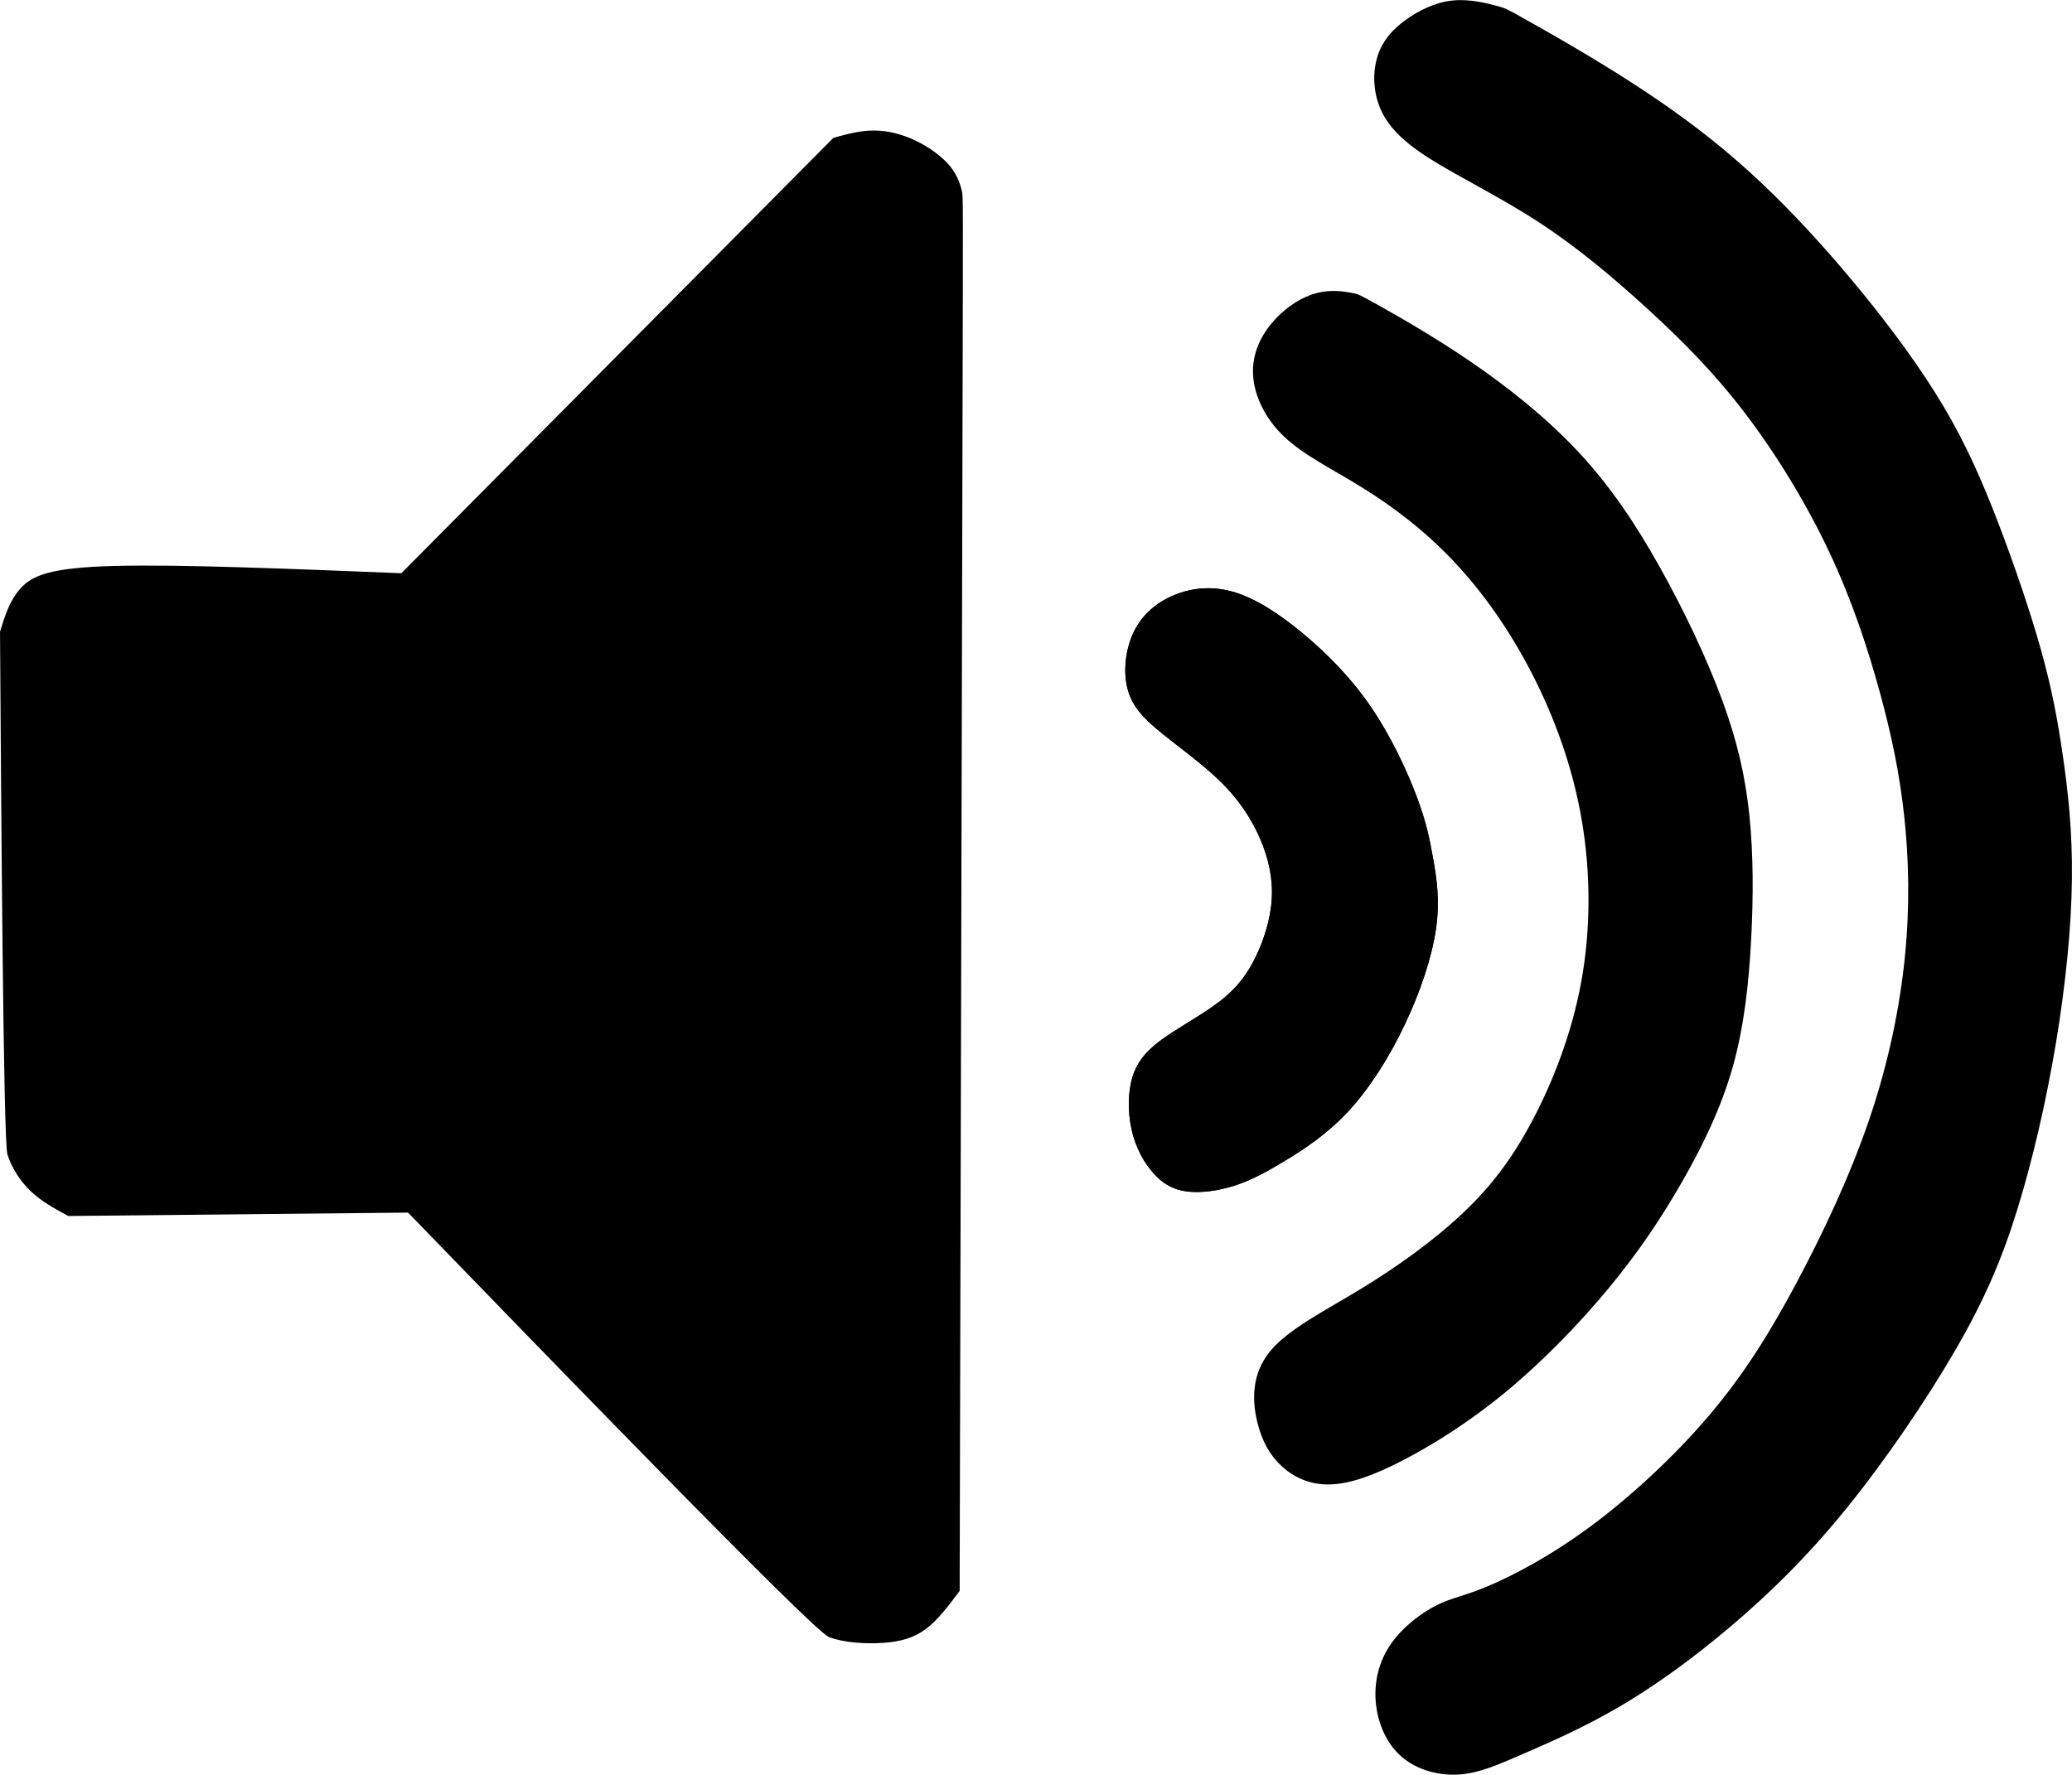<?xml version="1.0" encoding="UTF-8" standalone="no"?>
<!-- Created with Inkscape (http://www.inkscape.org/) -->

<svg
   width="59.577mm"
   height="51.036mm"
   viewBox="0 0 59.577 51.036"
   version="1.1"
   id="svg1"
   xml:space="preserve"
   inkscape:version="1.3.2 (091e20e, 2023-11-25, custom)"
   sodipodi:docname="volume.svg"
   xmlns:inkscape="http://www.inkscape.org/namespaces/inkscape"
   xmlns:sodipodi="http://sodipodi.sourceforge.net/DTD/sodipodi-0.dtd"
   xmlns="http://www.w3.org/2000/svg"
   xmlns:svg="http://www.w3.org/2000/svg"><sodipodi:namedview
     id="namedview1"
     pagecolor="#ffffff"
     bordercolor="#eeeeee"
     borderopacity="1"
     inkscape:showpageshadow="0"
     inkscape:pageopacity="0"
     inkscape:pagecheckerboard="0"
     inkscape:deskcolor="#505050"
     inkscape:document-units="mm"
     inkscape:zoom="2.701132"
     inkscape:cx="136.7945"
     inkscape:cy="111.43476"
     inkscape:window-width="1366"
     inkscape:window-height="745"
     inkscape:window-x="-8"
     inkscape:window-y="-8"
     inkscape:window-maximized="1"
     inkscape:current-layer="layer1" /><defs
     id="defs1"><inkscape:path-effect
       effect="bspline"
       id="path-effect6"
       is_visible="true"
       lpeversion="1.3"
       weight="33.333"
       steps="2"
       helper_size="0"
       apply_no_weight="true"
       apply_with_weight="true"
       only_selected="false"
       uniform="false" /><inkscape:path-effect
       effect="bspline"
       id="path-effect5"
       is_visible="true"
       lpeversion="1.3"
       weight="33.333"
       steps="2"
       helper_size="0"
       apply_no_weight="true"
       apply_with_weight="true"
       only_selected="false"
       uniform="false" /><inkscape:path-effect
       effect="bspline"
       id="path-effect4"
       is_visible="true"
       lpeversion="1.3"
       weight="33.333"
       steps="2"
       helper_size="0"
       apply_no_weight="true"
       apply_with_weight="true"
       only_selected="false"
       uniform="false" /><inkscape:path-effect
       effect="bspline"
       id="path-effect2"
       is_visible="true"
       lpeversion="1.3"
       weight="33.333"
       steps="2"
       helper_size="0"
       apply_no_weight="true"
       apply_with_weight="true"
       only_selected="false"
       uniform="false" /><inkscape:path-effect
       effect="bspline"
       id="path-effect1"
       is_visible="true"
       lpeversion="1.3"
       weight="33.333"
       steps="2"
       helper_size="0"
       apply_no_weight="true"
       apply_with_weight="true"
       only_selected="false"
       uniform="false" /></defs><g
     inkscape:label="Capa 1"
     inkscape:groupmode="layer"
     id="layer1"
     transform="translate(-75.193,-122.869)"><path
       style="fill:#000000;stroke:#000000;stroke-width:0.265"
       d="m 102.736,135.191 c -0.016,6.677 -0.049,20.031 -0.082,33.386 -0.294,0.392 -0.588,0.784 -0.914,1.029 -0.327,0.245 -0.686,0.343 -1.159,0.376 -0.473,0.033 -1.061,2e-5 -1.484,-0.149 -0.423,-0.149 -8.132,-8.111 -12.115,-12.225 0,0 -9.795,0.098 -9.795,0.098 -0.359,-0.196 -0.718,-0.392 -1.012,-0.669 -0.294,-0.278 -0.522,-0.637 -0.638,-0.996 -0.115,-0.359 -0.178,-9.991 -0.211,-14.986 0.131,-0.424 0.261,-0.849 0.555,-1.175 0.294,-0.327 0.751,-0.555 2.611,-0.603 1.86,-0.048 5.062,0.081 8.294,0.212 0,0 12.44,-12.538 12.44,-12.538 0.359,-0.098 0.718,-0.196 1.094,-0.196 0.375,0 0.767,0.098 1.143,0.278 0.375,0.18 0.735,0.441 0.947,0.702 0.212,0.261 0.278,0.522 0.31,0.653 0.033,0.131 0.033,0.131 0.016,6.808 z"
       id="path1"
       inkscape:path-effect="#path-effect1"
       inkscape:original-d="m 102.75244,128.51402 c -0.0327,13.35422 -0.098,40.06267 -0.098,40.06267 0,0 -0.58772,0.78363 -0.88158,1.17544 -0.35916,0.0979 -0.71832,0.19591 -1.07748,0.29386 -0.58772,-0.0327 -1.175429,-0.0653 -1.763146,-0.0979 -0.22856,-0.29387 -11.950236,-12.34205 -11.950236,-12.34205 l -9.795275,0.0979 c 0,0 -0.71832,-0.39181 -1.077481,-0.58772 -0.22856,-0.35916 -0.457113,-0.71832 -0.685668,-1.07748 -0.09796,-0.35917 -0.09795,-14.98677 -0.09795,-14.98677 0,0 0.261207,-0.84892 0.391811,-1.27339 0.457123,-0.22856 0.914225,-0.45711 1.371338,-0.68567 3.265159,0.098 9.697323,0.39182 9.697323,0.39182 l 12.440002,-12.53796 c 0,0 0.71832,-0.1959 1.077472,-0.29385 0.39182,0.098 0.78363,0.1959 1.17544,0.29385 0.35916,0.26122 0.71832,0.52242 1.07748,0.78363 0.0653,0.26121 0.1306,0.52241 0.1959,0.78362 z" /><path
       style="fill:#000000;stroke:#000000;stroke-width:0.265"
       d="m 116.27,147.582 c 0.098,0.555 0.196,1.175 0.082,1.975 -0.114,0.8 -0.441,1.779 -0.882,2.71 -0.441,0.931 -0.996,1.812 -1.6,2.465 -0.604,0.653 -1.257,1.077 -1.796,1.404 -0.539,0.327 -0.963,0.555 -1.42,0.702 -0.457,0.147 -0.947,0.212 -1.322,0.163 -0.375,-0.049 -0.637,-0.212 -0.882,-0.49 -0.245,-0.278 -0.473,-0.669 -0.588,-1.175 -0.114,-0.506 -0.114,-1.126 0.065,-1.584 0.18,-0.457 0.539,-0.751 1.012,-1.061 0.473,-0.31 1.061,-0.637 1.502,-0.996 0.441,-0.359 0.735,-0.751 0.98,-1.257 0.245,-0.506 0.441,-1.126 0.473,-1.73 0.033,-0.604 -0.098,-1.192 -0.343,-1.763 -0.245,-0.571 -0.604,-1.126 -1.126,-1.649 -0.522,-0.522 -1.208,-1.012 -1.714,-1.42 -0.506,-0.408 -0.833,-0.735 -0.963,-1.208 -0.131,-0.473 -0.065,-1.094 0.163,-1.567 0.229,-0.473 0.62,-0.8 1.094,-0.996 0.473,-0.196 1.028,-0.261 1.633,-0.082 0.604,0.18 1.257,0.604 1.926,1.159 0.669,0.555 1.355,1.241 1.926,2.073 0.571,0.833 1.028,1.812 1.306,2.547 0.278,0.735 0.375,1.224 0.473,1.779 z"
       id="path2"
       inkscape:path-effect="#path-effect2"
       inkscape:original-d="m 116.26992,147.51685 c 0.098,0.62037 0.19591,1.24074 0.29386,1.8611 -0.32652,0.97955 -0.65302,1.95906 -0.97953,2.93859 -0.55507,0.88159 -1.11013,1.76315 -1.66519,2.64472 -0.65303,0.42447 -1.30604,0.84893 -1.95906,1.27339 -0.42447,0.22856 -0.84892,0.45711 -1.27338,0.68567 -0.48978,0.0653 -0.97953,0.1306 -1.4693,0.1959 -0.26121,-0.16326 -0.52241,-0.32651 -0.78362,-0.48976 -0.22856,-0.39182 -0.45711,-0.78362 -0.68567,-1.17544 0,-0.62037 0,-1.24073 0,-1.8611 0.35917,-0.29386 0.71832,-0.58771 1.07748,-0.88157 0.58773,-0.32652 1.17544,-0.65302 1.76315,-0.97953 0.29387,-0.39182 0.58772,-0.78362 0.88158,-1.17543 0.19591,-0.62038 0.39181,-1.24074 0.58771,-1.8611 -0.1306,-0.58773 -0.2612,-1.17544 -0.39181,-1.76315 -0.35916,-0.55508 -0.71832,-1.11014 -1.07748,-1.6652 -0.68568,-0.48977 -1.37134,-0.97953 -2.057,-1.46929 -0.32652,-0.32652 -0.65302,-0.65302 -0.97953,-0.97953 0.0653,-0.62038 0.1306,-1.24073 0.1959,-1.8611 0.39182,-0.32652 0.78363,-0.65302 1.17544,-0.97953 0.55507,-0.0653 1.11013,-0.1306 1.66519,-0.19591 0.65304,0.42448 1.30604,0.84893 1.95906,1.27339 0.68568,0.68568 1.37134,1.37134 2.05701,2.05701 0.45712,0.97955 0.91422,1.95905 1.37134,2.93858 0.0979,0.48977 0.1959,0.97953 0.29385,1.46929 z" /><path
       style="fill:#000000;stroke:#000000;stroke-width:0.265"
       d="m 116.27,147.582 c 0.098,0.555 0.196,1.175 0.082,1.975 -0.114,0.8 -0.441,1.779 -0.882,2.71 -0.441,0.931 -0.996,1.812 -1.6,2.465 -0.604,0.653 -1.257,1.077 -1.796,1.404 -0.539,0.327 -0.963,0.555 -1.42,0.702 -0.457,0.147 -0.947,0.212 -1.322,0.163 -0.375,-0.049 -0.637,-0.212 -0.882,-0.49 -0.245,-0.278 -0.473,-0.669 -0.588,-1.175 -0.114,-0.506 -0.114,-1.126 0.065,-1.584 0.18,-0.457 0.539,-0.751 1.012,-1.061 0.473,-0.31 1.061,-0.637 1.502,-0.996 0.441,-0.359 0.735,-0.751 0.98,-1.257 0.245,-0.506 0.441,-1.126 0.473,-1.73 0.033,-0.604 -0.098,-1.192 -0.343,-1.763 -0.245,-0.571 -0.604,-1.126 -1.126,-1.649 -0.522,-0.522 -1.208,-1.012 -1.714,-1.42 -0.506,-0.408 -0.833,-0.735 -0.963,-1.208 -0.131,-0.473 -0.065,-1.094 0.163,-1.567 0.229,-0.473 0.62,-0.8 1.094,-0.996 0.473,-0.196 1.028,-0.261 1.633,-0.082 0.604,0.18 1.257,0.604 1.926,1.159 0.669,0.555 1.355,1.241 1.926,2.073 0.571,0.833 1.028,1.812 1.306,2.547 0.278,0.735 0.375,1.224 0.473,1.779 z"
       id="path3"
       inkscape:path-effect="#path-effect4"
       inkscape:original-d="m 116.26992,147.51685 c 0.098,0.62037 0.19591,1.24074 0.29386,1.8611 -0.32652,0.97955 -0.65302,1.95906 -0.97953,2.93859 -0.55507,0.88159 -1.11013,1.76315 -1.66519,2.64472 -0.65303,0.42447 -1.30604,0.84893 -1.95906,1.27339 -0.42447,0.22856 -0.84892,0.45711 -1.27338,0.68567 -0.48978,0.0653 -0.97953,0.1306 -1.4693,0.1959 -0.26121,-0.16326 -0.52241,-0.32651 -0.78362,-0.48976 -0.22856,-0.39182 -0.45711,-0.78362 -0.68567,-1.17544 0,-0.62037 0,-1.24073 0,-1.8611 0.35917,-0.29386 0.71832,-0.58771 1.07748,-0.88157 0.58773,-0.32652 1.17544,-0.65302 1.76315,-0.97953 0.29387,-0.39182 0.58772,-0.78362 0.88158,-1.17543 0.19591,-0.62038 0.39181,-1.24074 0.58771,-1.8611 -0.1306,-0.58773 -0.2612,-1.17544 -0.39181,-1.76315 -0.35916,-0.55508 -0.71832,-1.11014 -1.07748,-1.6652 -0.68568,-0.48977 -1.37134,-0.97953 -2.057,-1.46929 -0.32652,-0.32652 -0.65302,-0.65302 -0.97953,-0.97953 0.0653,-0.62038 0.1306,-1.24073 0.1959,-1.8611 0.39182,-0.32652 0.78363,-0.65302 1.17544,-0.97953 0.55507,-0.0653 1.11013,-0.1306 1.66519,-0.19591 0.65304,0.42448 1.30604,0.84893 1.95906,1.27339 0.68568,0.68568 1.37134,1.37134 2.05701,2.05701 0.45712,0.97955 0.91422,1.95905 1.37134,2.93858 0.0979,0.48977 0.1959,0.97953 0.29385,1.46929 z" /><path
       style="fill:#000000;stroke:#000000;stroke-width:0.265"
       d="m 114.735,131.746 c 0.522,0.294 1.567,0.882 2.645,1.616 1.077,0.735 2.188,1.616 3.102,2.596 0.914,0.98 1.633,2.057 2.318,3.281 0.686,1.224 1.339,2.596 1.779,3.788 0.441,1.192 0.669,2.204 0.784,3.314 0.114,1.11 0.114,2.318 0.049,3.543 -0.065,1.224 -0.196,2.465 -0.522,3.624 -0.327,1.159 -0.849,2.237 -1.437,3.265 -0.588,1.029 -1.241,2.008 -2.09,3.037 -0.849,1.029 -1.894,2.106 -2.939,2.971 -1.045,0.865 -2.09,1.518 -2.939,1.959 -0.849,0.441 -1.502,0.669 -2.041,0.686 -0.539,0.016 -0.963,-0.18 -1.29,-0.473 -0.327,-0.294 -0.555,-0.686 -0.686,-1.241 -0.131,-0.555 -0.163,-1.273 0.343,-1.894 0.506,-0.62 1.551,-1.143 2.596,-1.779 1.045,-0.637 2.09,-1.388 2.922,-2.171 0.833,-0.784 1.453,-1.6 2.041,-2.71 0.588,-1.11 1.143,-2.514 1.42,-4.032 0.278,-1.518 0.278,-3.151 0.016,-4.685 -0.261,-1.535 -0.784,-2.971 -1.437,-4.245 -0.653,-1.273 -1.437,-2.384 -2.286,-3.281 -0.849,-0.898 -1.763,-1.584 -2.628,-2.122 -0.865,-0.539 -1.682,-0.931 -2.237,-1.453 -0.555,-0.522 -0.849,-1.175 -0.865,-1.747 -0.016,-0.571 0.245,-1.061 0.588,-1.437 0.343,-0.375 0.767,-0.637 1.159,-0.735 0.392,-0.098 0.751,-0.033 0.931,0 0.18,0.033 0.18,0.033 0.702,0.327 z"
       id="path4"
       inkscape:path-effect="#path-effect5"
       inkscape:original-d="m 114.21292,131.4526 c 1.04483,0.58772 2.08965,1.17543 3.13448,1.76315 1.11016,0.88159 2.22026,1.76315 3.3304,2.64472 0.71833,1.07751 1.43664,2.15497 2.15496,3.23244 0.65303,1.37137 1.30603,2.74268 1.95905,4.11402 0.22856,1.0122 0.45712,2.02436 0.68567,3.03654 0,1.20811 0,2.41616 0,3.62425 -0.1306,1.24076 -0.2612,2.48147 -0.39181,3.7222 -0.52242,1.0775 -1.04483,2.15496 -1.56724,3.23245 -0.65304,0.97954 -1.30604,1.95905 -1.95906,2.93858 -1.04485,1.0775 -2.08966,2.15496 -3.13449,3.23244 -1.04485,0.65303 -2.08966,1.30603 -3.13449,1.95905 -0.65303,0.22857 -1.30603,0.45712 -1.95905,0.68567 -0.42447,-0.19591 -0.84892,-0.39181 -1.27339,-0.58771 -0.22856,-0.39182 -0.45711,-0.78363 -0.68566,-1.17544 -0.0327,-0.71833 -0.0653,-1.43664 -0.098,-2.15496 1.04485,-0.52242 2.08966,-1.04483 3.13449,-1.56724 1.04485,-0.75099 2.08966,-1.50194 3.13449,-2.25292 0.62038,-0.81629 1.24073,-1.63254 1.8611,-2.44882 0.55508,-1.40401 1.11013,-2.80797 1.6652,-4.21196 0,-1.63258 0,-3.26509 0,-4.89764 -0.52243,-1.43667 -1.04483,-2.87328 -1.56725,-4.30992 -0.78363,-1.11016 -1.56724,-2.22027 -2.35086,-3.3304 -0.91425,-0.68568 -1.82845,-1.37133 -2.74268,-2.057 -0.81629,-0.39182 -1.63255,-0.78363 -2.44882,-1.17544 -0.29386,-0.65303 -0.58771,-1.30603 -0.88157,-1.95905 0.26121,-0.48977 0.52241,-0.97953 0.78362,-1.46929 0.42447,-0.26122 0.84892,-0.52242 1.27339,-0.78363 0.35916,0.0653 0.71831,0.13061 1.07748,0.19591 z" /><path
       style="fill:#000000;stroke:#000000;stroke-width:0.265"
       d="m 118.833,123.453 c 0.408,0.229 1.224,0.686 2.09,1.208 0.865,0.522 1.779,1.11 2.645,1.747 0.865,0.637 1.682,1.322 2.53,2.155 0.849,0.833 1.73,1.812 2.579,2.857 0.849,1.045 1.665,2.155 2.302,3.232 0.637,1.077 1.094,2.122 1.551,3.314 0.457,1.192 0.914,2.53 1.224,3.641 0.31,1.11 0.473,1.992 0.62,3.004 0.147,1.012 0.278,2.155 0.261,3.543 -0.016,1.388 -0.18,3.02 -0.457,4.685 -0.278,1.665 -0.669,3.363 -1.11,4.783 -0.441,1.42 -0.931,2.563 -1.763,4 -0.833,1.437 -2.008,3.167 -3.134,4.555 -1.126,1.388 -2.204,2.432 -3.281,3.347 -1.077,0.914 -2.155,1.698 -3.183,2.302 -1.029,0.604 -2.008,1.028 -2.759,1.355 -0.751,0.327 -1.273,0.555 -1.828,0.588 -0.555,0.033 -1.143,-0.131 -1.551,-0.49 -0.408,-0.359 -0.637,-0.914 -0.686,-1.469 -0.049,-0.555 0.082,-1.11 0.408,-1.584 0.327,-0.473 0.849,-0.865 1.273,-1.077 0.424,-0.212 0.751,-0.245 1.453,-0.539 0.702,-0.294 1.779,-0.849 2.955,-1.714 1.175,-0.865 2.449,-2.041 3.461,-3.232 1.012,-1.192 1.763,-2.4 2.53,-3.836 0.767,-1.437 1.551,-3.102 2.106,-4.734 0.555,-1.633 0.882,-3.232 1.028,-4.702 0.147,-1.469 0.114,-2.808 -0.016,-4.032 -0.131,-1.224 -0.359,-2.335 -0.702,-3.592 -0.343,-1.257 -0.8,-2.661 -1.469,-4.081 -0.669,-1.42 -1.551,-2.857 -2.449,-4.032 -0.898,-1.175 -1.812,-2.09 -2.792,-2.988 -0.98,-0.898 -2.024,-1.779 -3.151,-2.514 -1.126,-0.735 -2.335,-1.322 -3.134,-1.828 -0.8,-0.506 -1.192,-0.931 -1.388,-1.404 -0.196,-0.473 -0.196,-0.996 -0.065,-1.404 0.131,-0.408 0.392,-0.702 0.751,-0.963 0.359,-0.261 0.816,-0.49 1.29,-0.539 0.473,-0.049 0.963,0.082 1.208,0.147 0.245,0.065 0.245,0.065 0.653,0.294 z"
       id="path5"
       inkscape:path-effect="#path-effect6"
       inkscape:original-d="m 118.42488,123.22457 c 0.81628,0.45711 1.63255,0.91422 2.44882,1.37134 0.91425,0.58773 1.82845,1.17543 2.74268,1.76315 0.81629,0.68568 1.63255,1.37134 2.44882,2.057 0.88159,0.97955 1.76315,1.95906 2.64472,2.93859 0.81629,1.11015 1.63255,2.22026 2.44882,3.33039 0.45712,1.04485 0.91423,2.08966 1.37134,3.13449 0.45712,1.33871 0.91423,2.67737 1.37134,4.01606 0.16326,0.88159 0.32651,1.76315 0.48976,2.64473 0.13061,1.1428 0.26121,2.28556 0.39181,3.42834 -0.16325,1.63258 -0.3265,3.26509 -0.48976,4.89764 -0.39182,1.69788 -0.78362,3.3957 -1.17543,5.09354 -0.48978,1.14281 -0.97953,2.28557 -1.46929,3.42835 -1.17546,1.73053 -2.35087,3.461 -3.5263,5.1915 -1.0775,1.04485 -2.15497,2.08966 -3.23244,3.13449 -1.07751,0.78363 -2.15497,1.56724 -3.23244,2.35086 -0.97955,0.42447 -1.95906,0.84893 -2.93859,1.27339 -0.52242,0.22856 -1.04483,0.45711 -1.56724,0.68567 -0.58773,-0.16326 -1.17543,-0.32651 -1.76315,-0.48977 -0.22856,-0.55507 -0.45711,-1.11013 -0.68567,-1.66519 0.1306,-0.55508 0.26121,-1.11014 0.39181,-1.6652 0.52242,-0.39182 1.04483,-0.78362 1.56724,-1.17543 0.32652,-0.0327 0.65302,-0.0653 0.97953,-0.098 1.0775,-0.55507 2.15496,-1.11013 3.23244,-1.66519 1.27341,-1.17546 2.54677,-2.35087 3.82016,-3.5263 0.75099,-1.20811 1.50194,-2.41617 2.25291,-3.62425 0.78364,-1.66524 1.56725,-3.3304 2.35087,-4.9956 0.32651,-1.59992 0.65302,-3.19978 0.97953,-4.79968 -0.0327,-1.33872 -0.0653,-2.67737 -0.098,-4.01606 -0.22856,-1.11016 -0.45711,-2.22026 -0.68566,-3.3304 -0.45713,-1.40401 -0.91423,-2.80798 -1.37134,-4.21197 -0.8816,-1.43667 -1.76315,-2.87328 -2.64473,-4.30992 -0.91424,-0.91424 -1.82845,-1.82845 -2.74268,-2.74267 -1.04485,-0.8816 -2.08965,-1.76315 -3.13448,-2.64473 -1.20811,-0.58773 -2.41617,-1.17543 -3.62425,-1.76315 -0.39182,-0.42447 -0.78363,-0.84892 -1.17544,-1.27339 0,-0.52242 0,-1.04482 0,-1.56724 0.26122,-0.29386 0.52242,-0.58771 0.78362,-0.88157 0.45712,-0.22856 0.91423,-0.45712 1.37134,-0.68567 0.48978,0.1306 0.97953,0.26121 1.46929,0.39181 z" /></g></svg>
